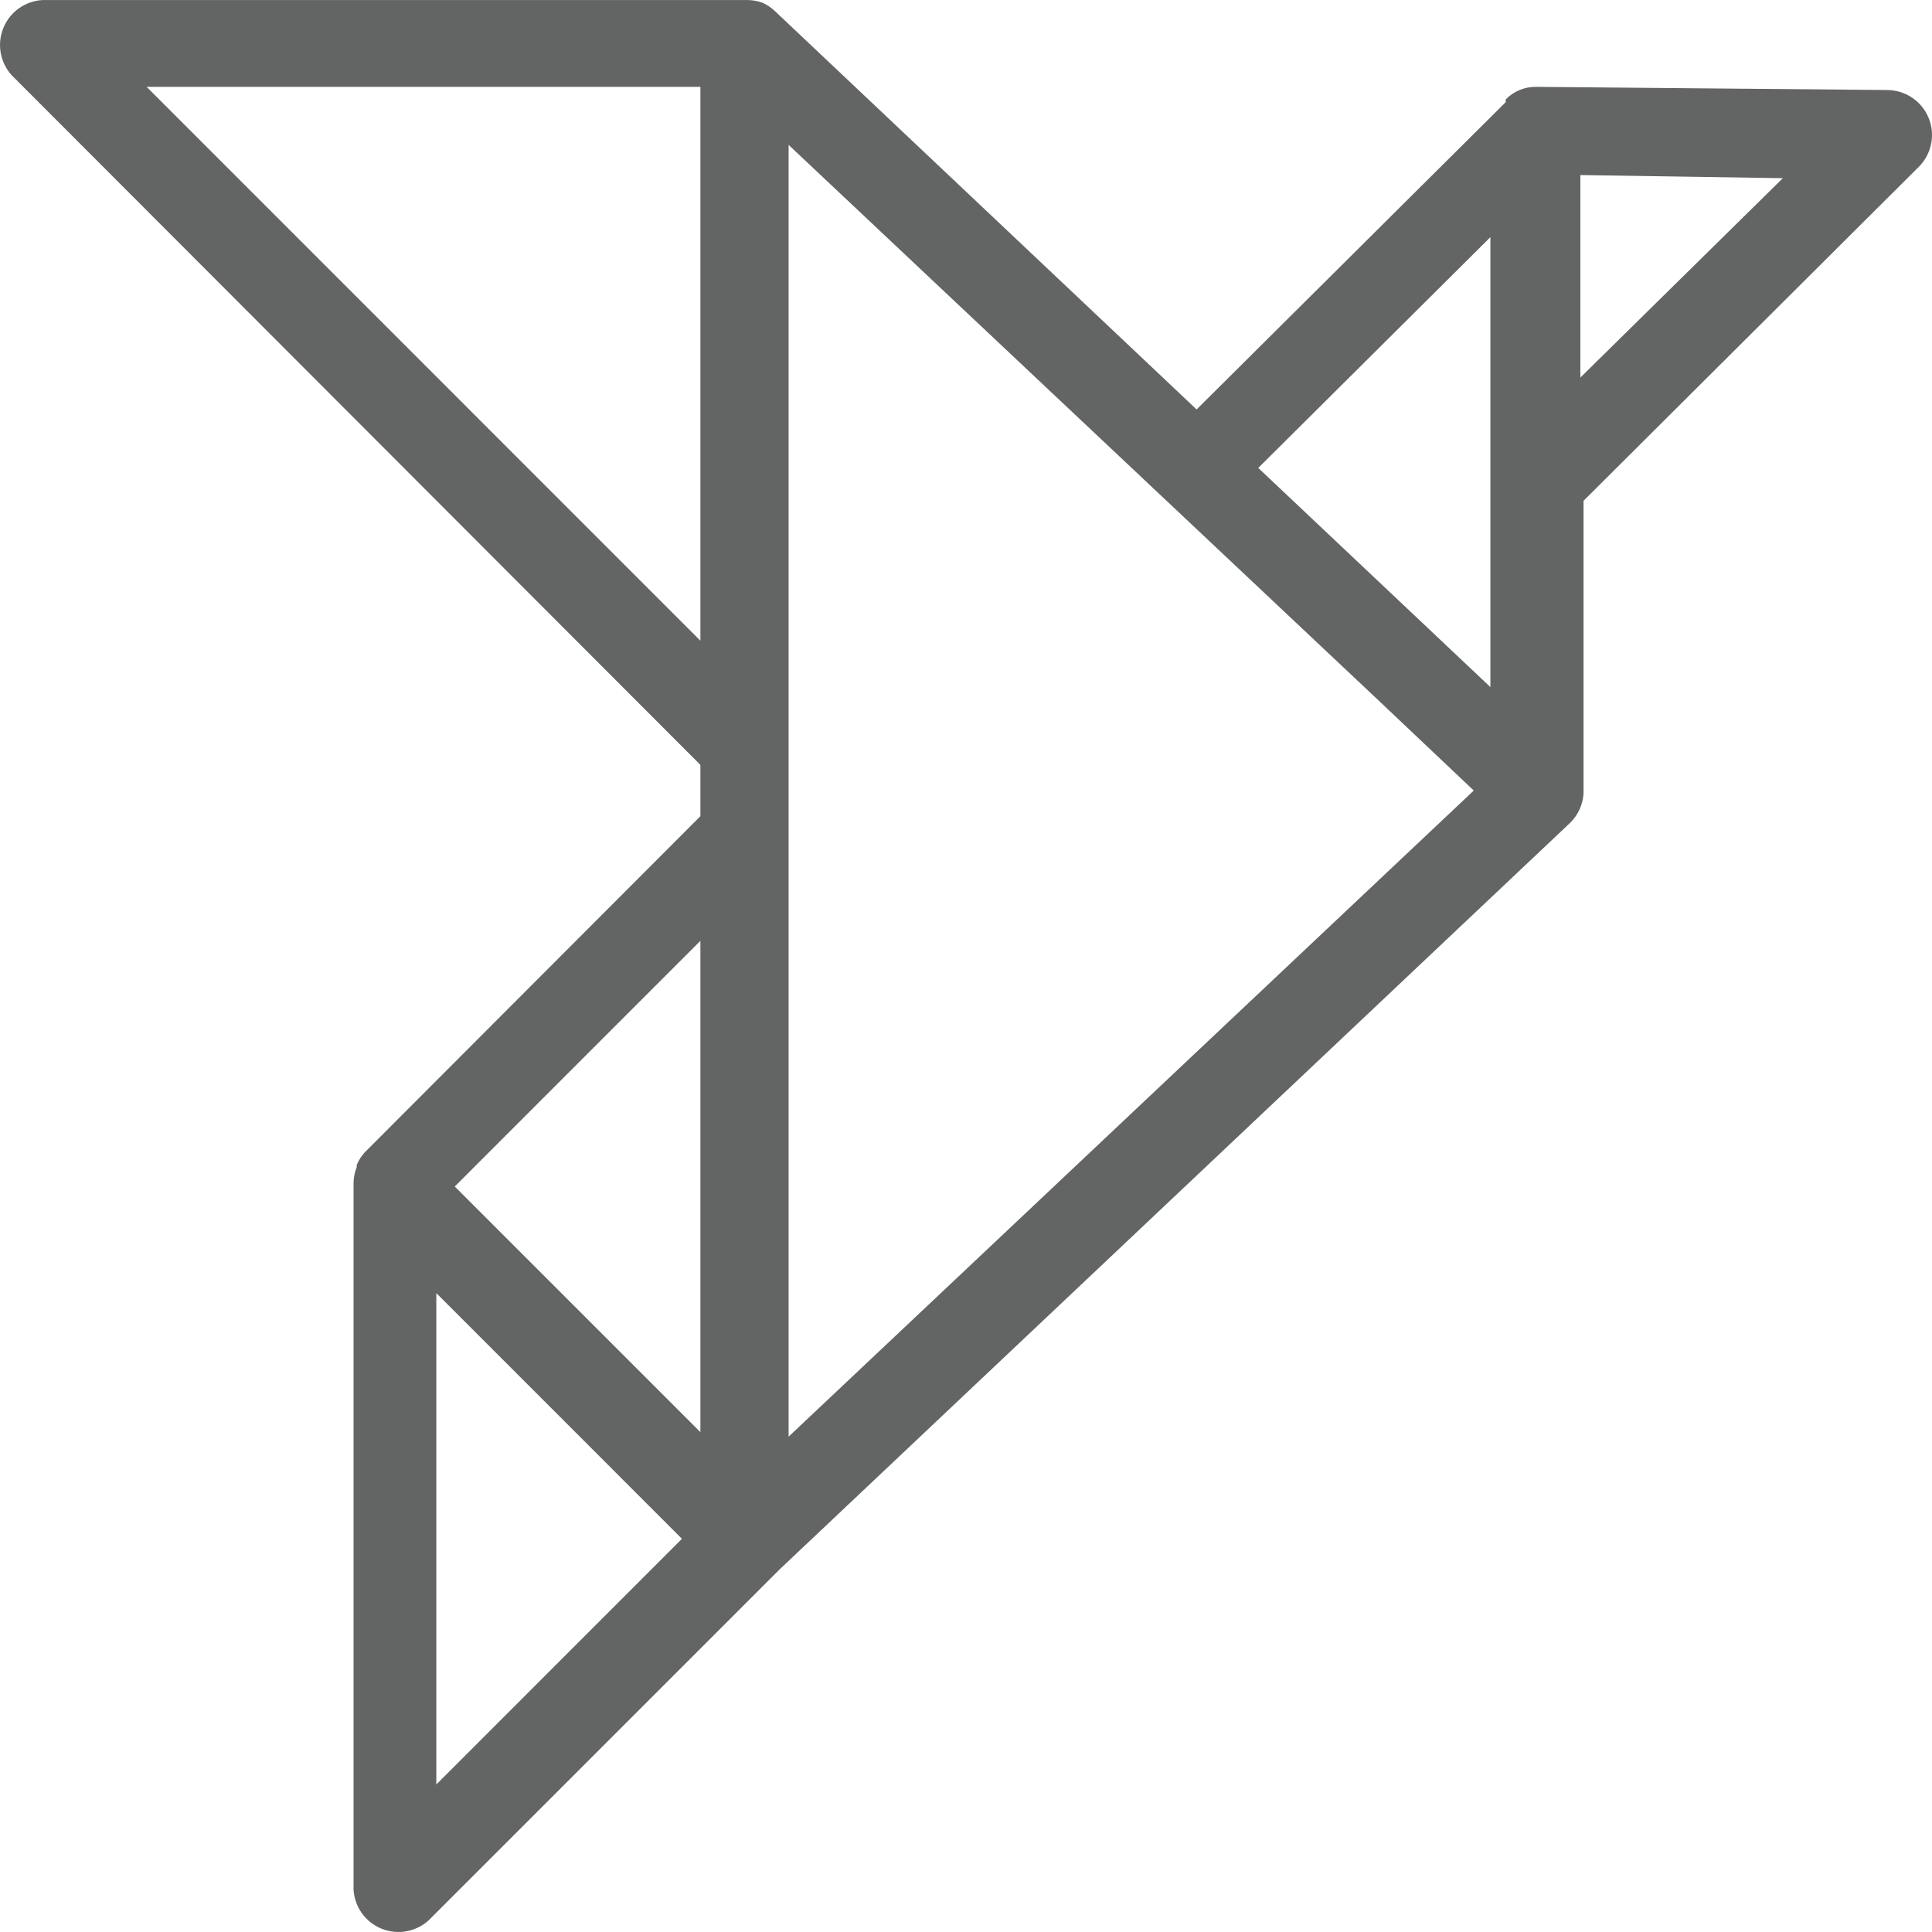 <?xml version="1.0" encoding="UTF-8"?>
<svg width="44px" height="44px" viewBox="0 0 44 44" version="1.1" xmlns="http://www.w3.org/2000/svg" xmlns:xlink="http://www.w3.org/1999/xlink">
    <!-- Generator: sketchtool 40.1 (33804) - http://www.bohemiancoding.com/sketch -->
    <title>design</title>
    <desc>Created with sketchtool.</desc>
    <defs></defs>
    <g id="22pt-icons" stroke="none" stroke-width="1" fill="none" fill-rule="evenodd">
        <g id="design" fill="#636464">
            <path d="M43.697,3.802 C43.991,3.51 44.081,3.07 43.924,2.687 C43.767,2.303 43.394,2.052 42.98,2.05 L34.988,1.978 C34.726,1.973 34.474,2.077 34.291,2.265 L34.291,2.327 L27.252,9.325 L17.642,0.247 C17.56,0.17 17.467,0.108 17.365,0.062 L17.365,0.062 C17.241,0.017 17.109,-0.004 16.976,0.001 L0.972,0.001 C0.577,0.021 0.229,0.267 0.078,0.633 C-0.073,0.999 -0,1.419 0.265,1.712 L15.951,17.42 L15.951,18.588 L8.308,26.243 L8.308,26.243 L8.308,26.243 L8.308,26.243 C8.231,26.328 8.169,26.425 8.124,26.53 L8.124,26.581 C8.08,26.692 8.055,26.81 8.052,26.929 L8.052,26.929 L8.052,43.037 C8.076,43.431 8.323,43.776 8.688,43.924 C9.053,44.073 9.471,43.999 9.763,43.734 L17.755,35.742 L17.755,35.742 L17.755,35.742 L35.767,18.732 L35.767,18.732 C35.942,18.556 36.047,18.323 36.064,18.076 C36.064,18.076 36.064,18.076 36.064,18.015 L36.064,18.015 L36.064,11.405 L43.697,3.802 Z M35.992,8.598 L35.992,3.987 L40.603,4.058 L35.992,8.598 Z M33.943,5.401 L33.943,15.648 L28.656,10.657 L33.943,5.401 Z M17.96,19.019 L17.96,3.3 L31.279,15.842 L33.564,18.004 L17.96,32.719 L17.96,19.019 Z M3.339,1.978 L15.951,1.978 L15.951,14.592 L3.339,1.978 Z M15.951,32.616 L10.357,27.022 L15.951,21.427 L15.951,32.616 Z M9.937,29.45 L15.531,35.045 L9.937,40.64 L9.937,29.45 Z" id="Shape"></path>
        </g>
    </g>
</svg>